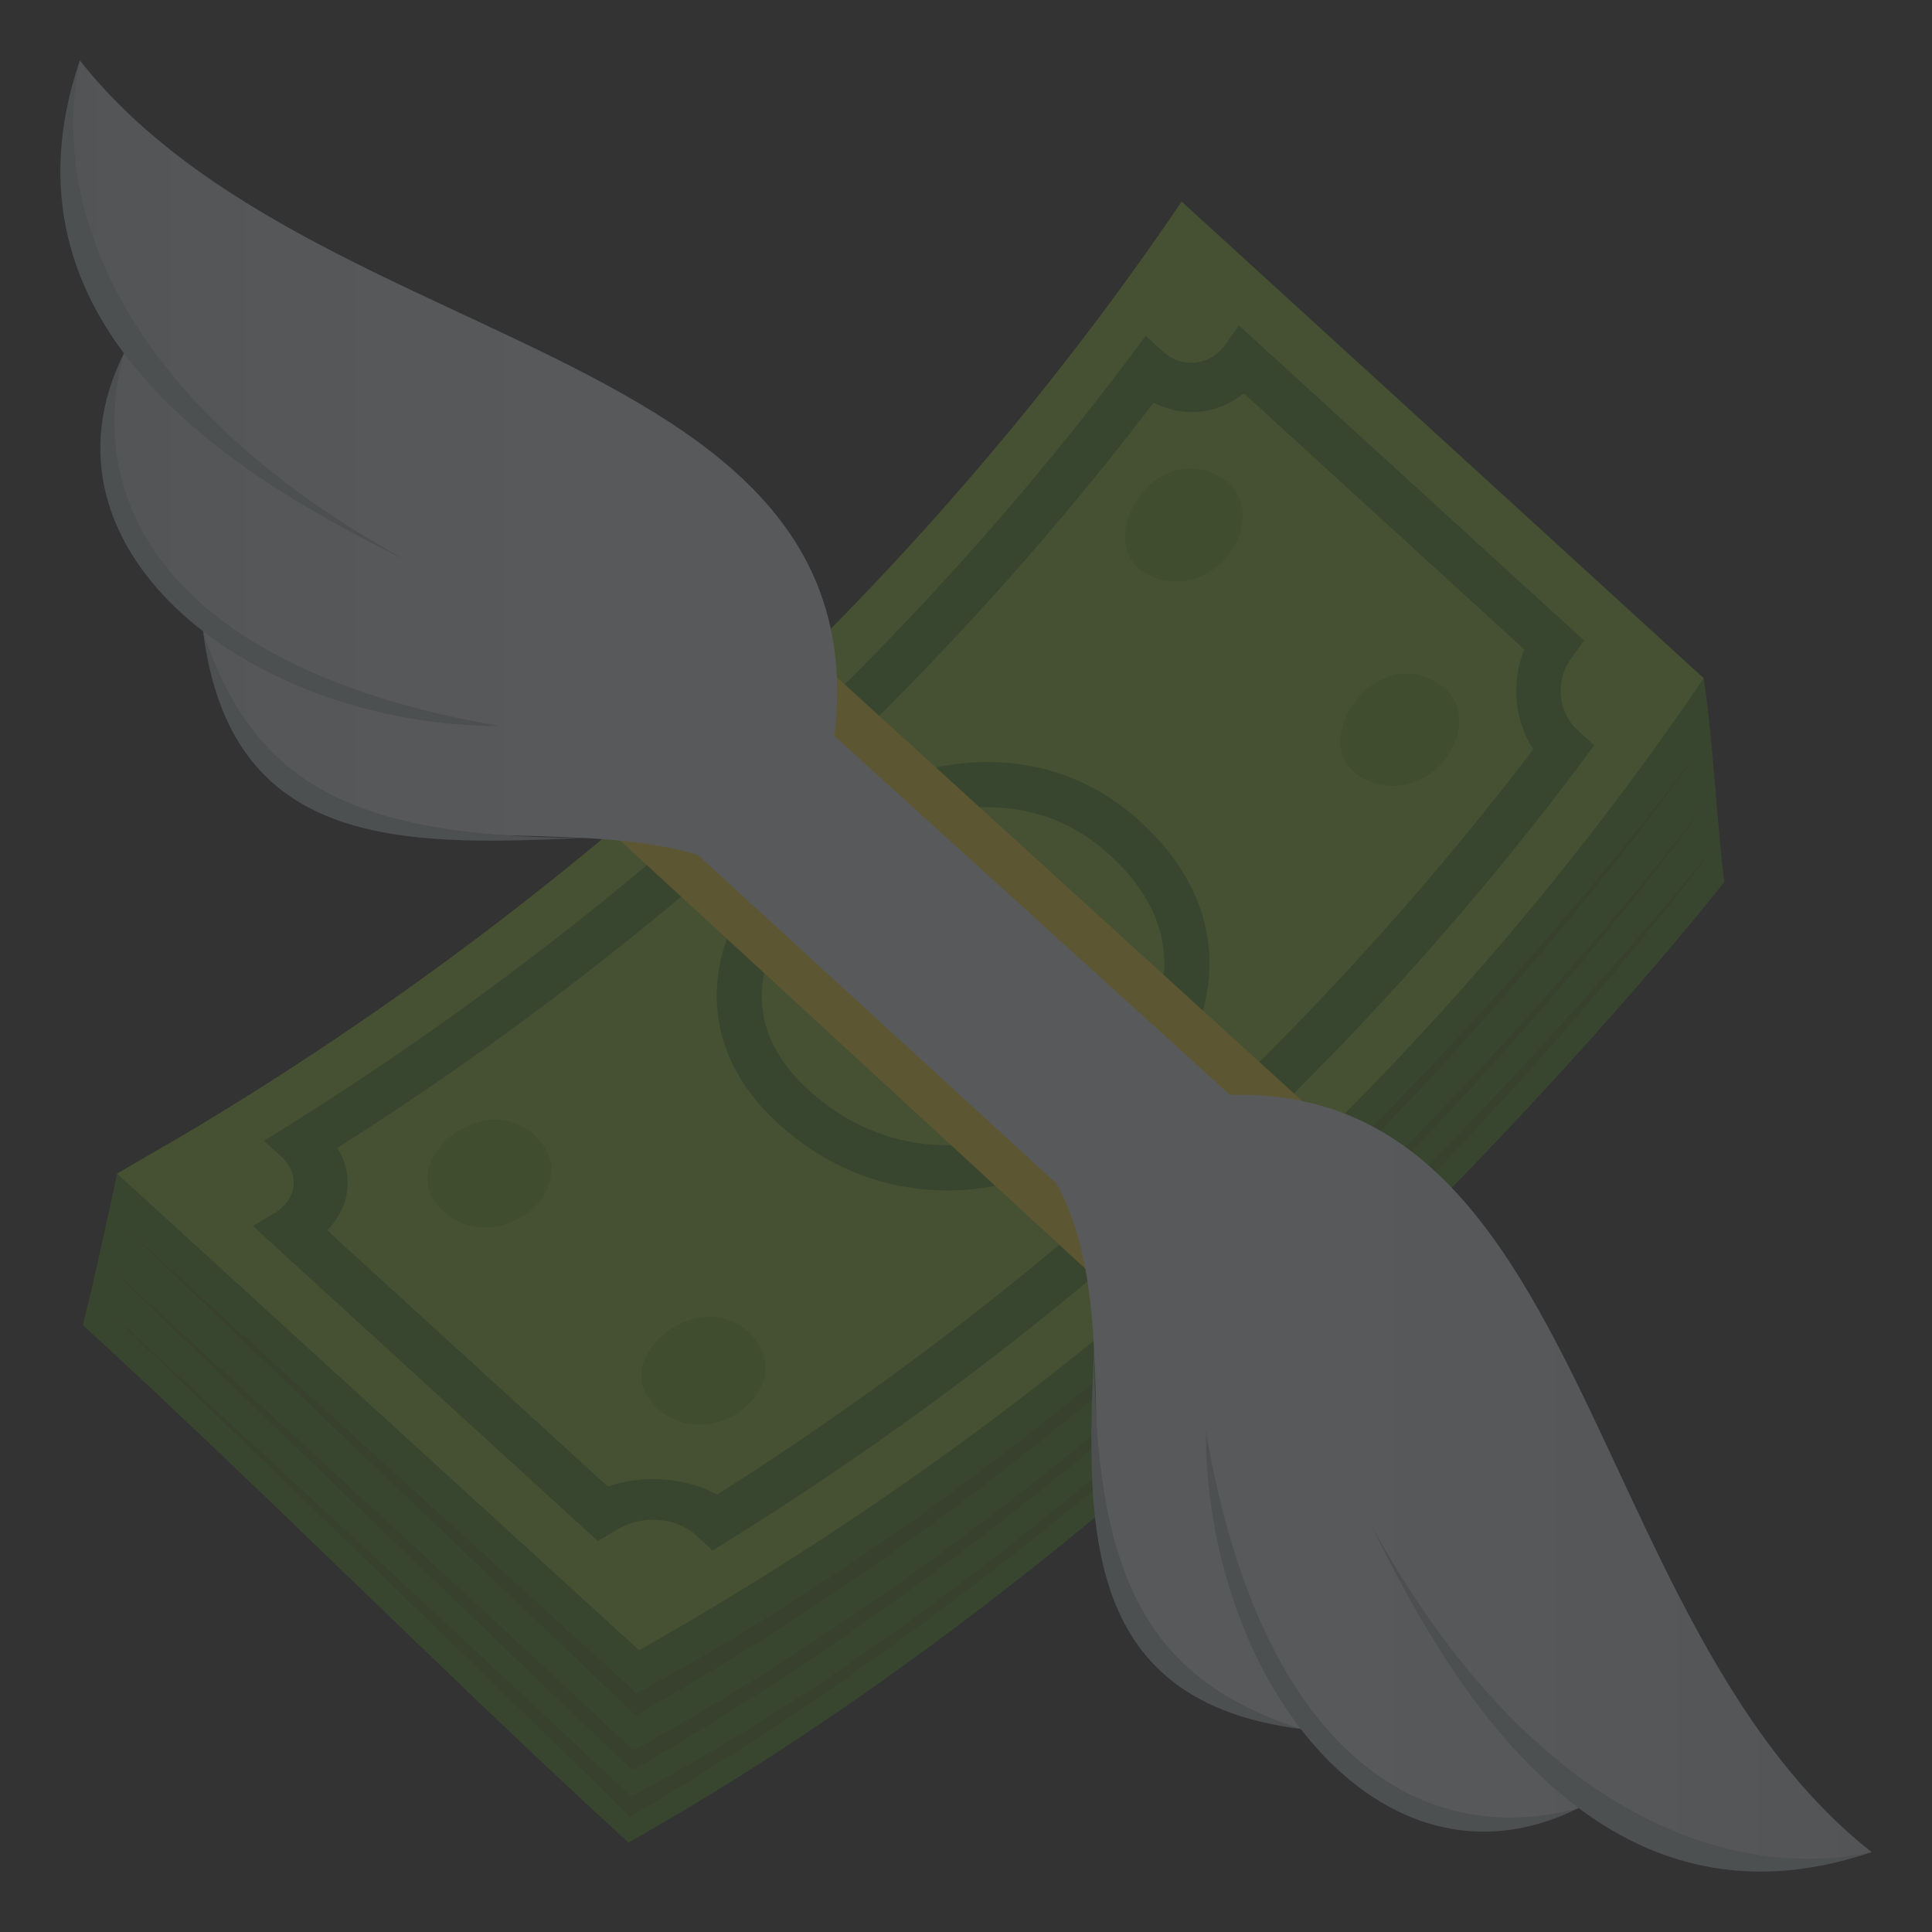 <svg width="32" height="32" viewBox="0 0 32 32" fill="none" xmlns="http://www.w3.org/2000/svg">
<rect x="0" y="0" width="32" height="32" fill="#333333" stroke="none"/>
<g opacity="0.2">
<path d="M28.219 11.233C25.392 8.651 8.635 15.394 1.94 19.438C1.758 20.289 1.575 21.129 1.373 21.949C4.297 24.62 7.486 27.847 10.409 30.518C20.662 24.743 28.559 14.609 28.559 14.609C28.419 13.465 28.389 12.397 28.219 11.233Z" fill="#529320"/>
<path d="M10.452 29.752C6.895 26.401 1.497 21.438 1.497 21.438C1.497 21.438 7.773 27.469 10.433 30.094C21.574 23.567 28.455 13.941 28.455 13.941C28.455 13.941 19.914 24.755 10.452 29.752Z" fill="#447A1B"/>
<path d="M10.493 28.99C6.748 25.473 1.668 20.852 1.668 20.852C1.668 20.852 6.673 25.692 10.475 29.325C21.718 22.833 28.361 13.162 28.361 13.162C28.361 13.162 20.942 23.256 10.493 28.99Z" fill="#447A1B"/>
<path d="M10.546 28.044C6.784 24.625 1.855 20.136 1.855 20.136C1.855 20.136 6.807 24.869 10.526 28.41C21.66 22.178 28.279 12.227 28.279 12.227C28.279 12.227 21.134 22.327 10.546 28.044Z" fill="#447A1B"/>
<path d="M10.585 27.332C7.703 24.702 4.822 22.071 1.939 19.438C9.099 15.393 15.142 9.875 19.572 3.339C22.454 5.969 25.337 8.599 28.218 11.233C23.788 17.77 17.745 23.287 10.585 27.332Z" fill="#92C932"/>
<path d="M9.902 25.525C7.995 23.785 6.09 22.046 4.186 20.305C4.302 20.237 4.419 20.168 4.536 20.099C4.921 19.872 4.973 19.444 4.658 19.157C4.564 19.069 4.467 18.982 4.373 18.895C10.133 15.352 15.095 10.822 18.977 5.561C19.071 5.648 19.167 5.735 19.262 5.822C19.577 6.109 20.044 6.061 20.294 5.71C20.369 5.603 20.445 5.495 20.52 5.389C22.425 7.129 24.331 8.869 26.237 10.608C26.162 10.714 26.085 10.821 26.01 10.928C25.76 11.28 25.806 11.796 26.122 12.085C26.217 12.173 26.312 12.261 26.407 12.345C22.527 17.606 17.564 22.138 11.803 25.683C11.708 25.595 11.613 25.507 11.518 25.419C11.204 25.133 10.636 25.09 10.253 25.319C10.135 25.388 10.018 25.456 9.902 25.525ZM5.42 20.378C6.968 21.791 8.517 23.206 10.065 24.619C10.656 24.421 11.351 24.467 11.878 24.755C17.149 21.411 21.73 17.227 25.395 12.411C25.08 11.931 25.027 11.296 25.246 10.757C23.697 9.343 22.148 7.929 20.601 6.515C20.174 6.866 19.595 6.923 19.108 6.67C15.443 11.484 10.861 15.668 5.588 19.014C5.865 19.459 5.804 19.988 5.42 20.378Z" fill="#529320"/>
<path d="M16.359 13.371C17.127 13.371 17.807 13.636 18.379 14.159C19.227 14.934 19.486 15.83 19.127 16.753C18.638 18.015 17.158 18.968 15.686 18.968C14.84 18.968 14.047 18.651 13.391 18.052C12.646 17.372 12.439 16.587 12.775 15.722C13.285 14.404 14.86 13.371 16.359 13.371ZM16.359 12.621C13.273 12.622 10.234 16.184 12.885 18.606C13.743 19.389 14.728 19.718 15.686 19.718C18.835 19.718 21.703 16.178 18.885 13.606C18.127 12.913 17.241 12.621 16.359 12.621Z" fill="#529320"/>
<path d="M10.879 23.319C10.02 22.534 11.533 21.273 12.392 22.058C13.318 22.904 11.806 24.164 10.879 23.319Z" fill="#7AB51D"/>
<path d="M7.333 20.053C6.473 19.268 7.986 18.007 8.845 18.793C9.771 19.638 8.259 20.898 7.333 20.053Z" fill="#7AB51D"/>
<path d="M22.675 12.938C21.594 12.507 22.563 10.793 23.644 11.224C24.81 11.688 23.84 13.402 22.675 12.938Z" fill="#7AB51D"/>
<path d="M19.14 9.573C18.039 9.197 18.92 7.437 20.021 7.812C21.209 8.215 20.328 9.976 19.14 9.573Z" fill="#7AB51D"/>
<path d="M10.648 13.326C10.648 13.326 14.443 17.762 19.28 21.235C20.576 20.229 21.533 19.185 21.533 19.185C18.284 15.244 12.854 11.313 12.854 11.313C11.825 12.209 10.648 13.326 10.648 13.326Z" fill="#ECF1F5"/>
<path d="M19.28 21.235L10.648 13.326L10.116 13.778L18.725 21.703L19.28 21.235Z" fill="#FFE12C"/>
<path d="M21.532 19.186L22.047 18.672L13.389 10.788L12.854 11.313L21.532 19.186Z" fill="#FFE12C"/>
<path fill-rule="evenodd" clip-rule="evenodd" d="M31 30.677C27.757 31.463 26.285 29.884 26.285 29.884C23.631 31.143 21.581 28.645 21.581 28.645C16.069 27.478 19.587 21.831 17.05 18.961C26.459 14.995 25.492 26.336 31 30.677Z" fill="url(#paint0_linear_37_776)"/>
<path fill-rule="evenodd" clip-rule="evenodd" d="M22.718 25.27C25.271 29.922 28.526 31.198 31 30.677C26.641 32.157 24.155 28.229 22.718 25.27Z" fill="#B3C2C6"/>
<path fill-rule="evenodd" clip-rule="evenodd" d="M19.973 23.704C20.896 29.128 23.619 30.64 26.147 29.947C22.849 31.589 19.969 27.779 19.973 23.704Z" fill="#B3C2C6"/>
<path fill-rule="evenodd" clip-rule="evenodd" d="M18.122 22.349C18.142 26.066 18.948 27.79 21.544 28.637C17.971 28.184 17.975 25.417 18.122 22.349Z" fill="#B3C2C6"/>
<path fill-rule="evenodd" clip-rule="evenodd" d="M13.04 14.95C10.169 12.413 4.521 15.928 3.355 10.418C3.355 10.418 0.857 8.368 2.115 5.715C2.115 5.715 0.536 4.245 1.322 1C5.665 6.51 17.004 5.543 13.04 14.95Z" fill="url(#paint1_linear_37_776)"/>
<path fill-rule="evenodd" clip-rule="evenodd" d="M6.731 9.281C2.079 6.73 0.802 3.475 1.322 1C-0.157 5.359 3.773 7.845 6.731 9.281Z" fill="#B3C2C6"/>
<path fill-rule="evenodd" clip-rule="evenodd" d="M8.294 12.027C2.873 11.104 1.361 8.382 2.052 5.853C0.411 9.152 4.221 12.031 8.294 12.027Z" fill="#B3C2C6"/>
<path fill-rule="evenodd" clip-rule="evenodd" d="M9.652 13.879C5.935 13.859 4.209 13.052 3.363 10.455C3.815 14.028 6.583 14.025 9.652 13.879Z" fill="#B3C2C6"/>
</g>
<defs>
<linearGradient id="paint0_linear_37_776" x1="17.05" y1="24.515" x2="31" y2="24.515" gradientUnits="userSpaceOnUse">
<stop stop-color="#ECF1F5"/>
<stop offset="0.413" stop-color="#E9EEF3"/>
<stop offset="0.72" stop-color="#E0E6EB"/>
<stop offset="0.993" stop-color="#D0D8DD"/>
<stop offset="1" stop-color="#CFD8DD"/>
</linearGradient>
<linearGradient id="paint1_linear_37_776" x1="1.102" y1="7.975" x2="13.867" y2="7.975" gradientUnits="userSpaceOnUse">
<stop stop-color="#CFD8DD"/>
<stop offset="0.007" stop-color="#D0D8DD"/>
<stop offset="0.28" stop-color="#E0E6EB"/>
<stop offset="0.587" stop-color="#E9EEF3"/>
<stop offset="1" stop-color="#ECF1F5"/>
</linearGradient>
</defs>
</svg>
